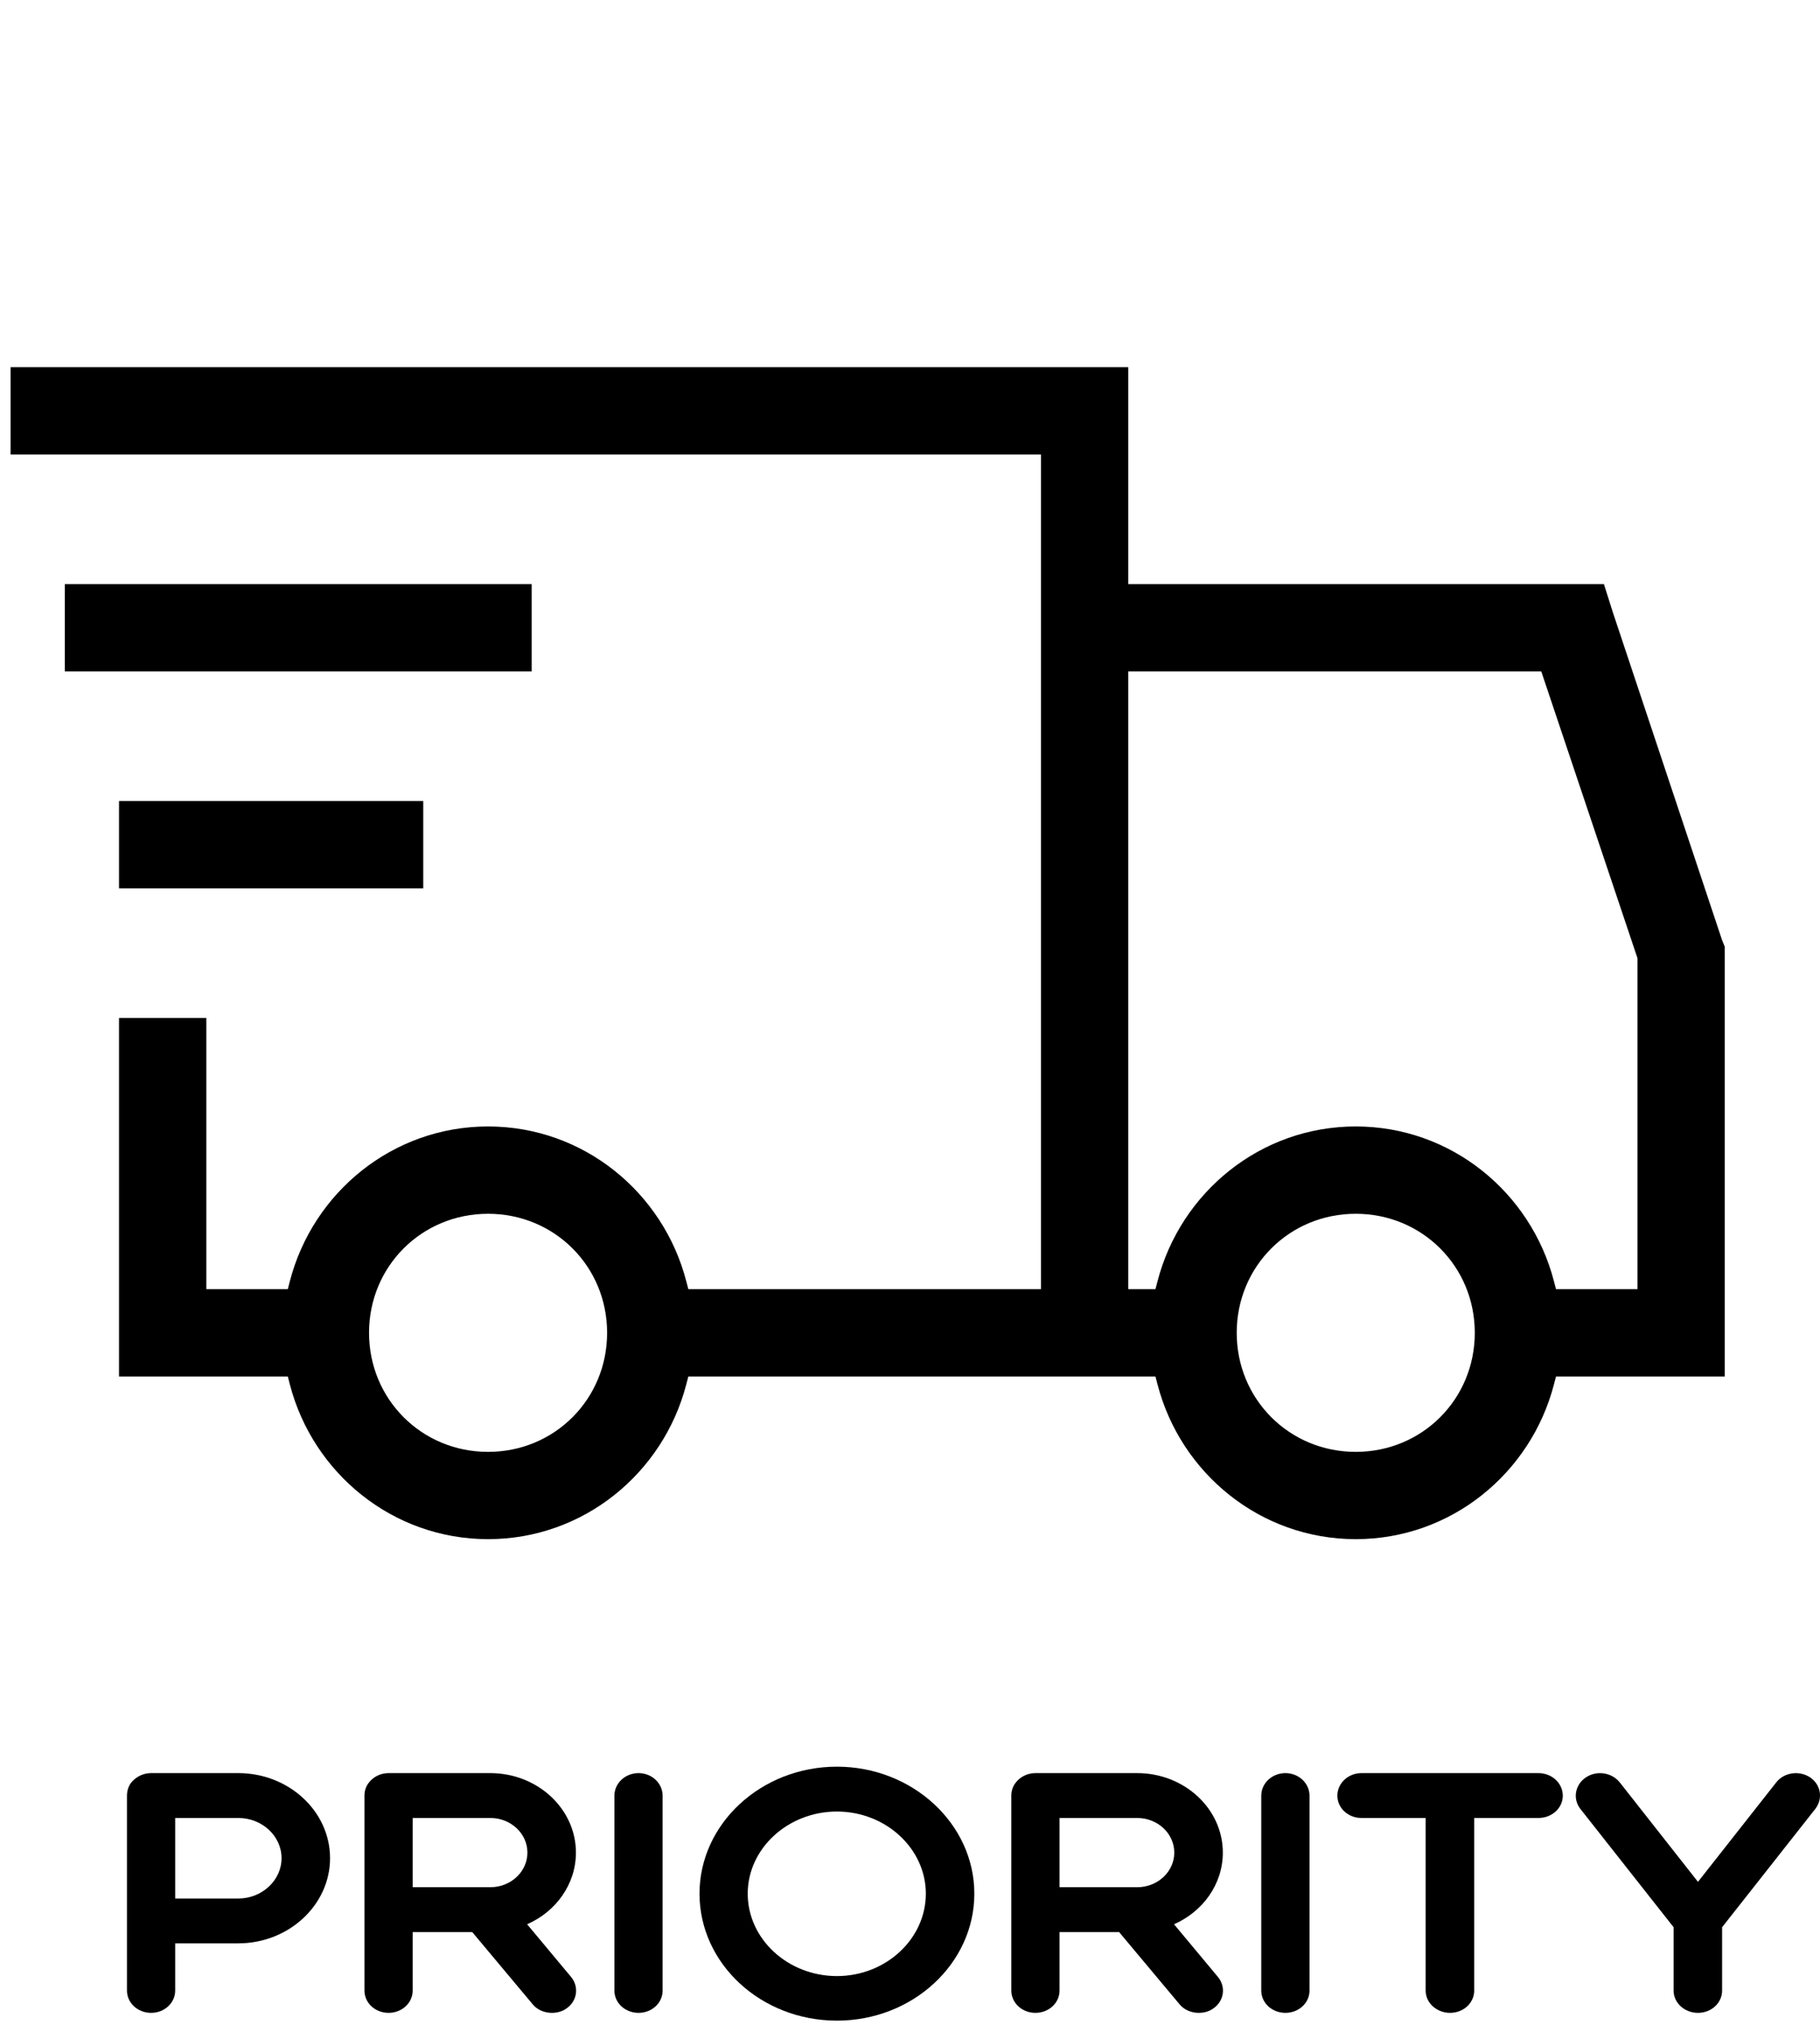<svg xmlns="http://www.w3.org/2000/svg" width="100%" height="100%" viewBox="0 0 43 48">
    <title>Priority Shipping</title>
    <path
        d="M5.629 41.889H3.57C3.384 41.889 3.227 41.972 3.117 42.093C3.041 42.181 3 42.295 3 42.422V47.027C3 47.319 3.254 47.553 3.57 47.553C3.885 47.553 4.139 47.319 4.139 47.027V45.911H5.629C6.823 45.911 7.798 45.004 7.798 43.9C7.798 42.79 6.823 41.889 5.629 41.889ZM5.629 44.852H4.139V42.949H5.629C6.192 42.949 6.652 43.374 6.652 43.9C6.652 44.42 6.192 44.852 5.629 44.852Z"
        fill="currentColor" />
    <path
        d="M12.454 45.46C13.134 45.162 13.607 44.515 13.607 43.767C13.607 42.733 12.701 41.889 11.583 41.889H9.18C8.981 41.889 8.81 41.985 8.707 42.124C8.645 42.207 8.611 42.308 8.611 42.422V47.027C8.611 47.319 8.865 47.553 9.18 47.553C9.496 47.553 9.75 47.319 9.75 47.027V45.644H11.157L12.585 47.35C12.695 47.484 12.866 47.553 13.038 47.553C13.161 47.553 13.285 47.522 13.388 47.446C13.642 47.268 13.683 46.932 13.491 46.703L12.454 45.46ZM9.75 42.949H11.583C12.07 42.949 12.461 43.317 12.461 43.767C12.461 44.217 12.07 44.585 11.583 44.585C11.569 44.585 11.445 44.585 11.438 44.585C11.432 44.585 11.432 44.585 11.432 44.585H9.75V42.949ZM11.438 44.585C11.432 44.585 11.432 44.585 11.432 44.585C11.445 44.585 11.452 44.585 11.438 44.585Z"
        fill="currentColor" />
    <path
        d="M15.086 41.889C14.77 41.889 14.516 42.13 14.516 42.422V47.027C14.516 47.319 14.77 47.553 15.086 47.553C15.402 47.553 15.655 47.319 15.655 47.027V42.422C15.655 42.13 15.402 41.889 15.086 41.889Z"
        fill="currentColor" />
    <path
        d="M23.02 44.737C23.02 43.088 21.558 41.737 19.774 41.737C17.982 41.737 16.527 43.088 16.527 44.737C16.527 46.393 17.982 47.737 19.774 47.737C21.558 47.737 23.02 46.393 23.02 44.737ZM19.774 46.684C18.614 46.684 17.666 45.809 17.666 44.737C17.666 43.672 18.614 42.797 19.774 42.797C20.927 42.797 21.874 43.672 21.874 44.737C21.874 45.809 20.927 46.684 19.774 46.684Z"
        fill="currentColor" />
    <path
        d="M27.738 45.46C28.417 45.162 28.891 44.515 28.891 43.767C28.891 42.733 27.985 41.889 26.866 41.889H24.463C24.264 41.889 24.093 41.985 23.99 42.124C23.928 42.207 23.894 42.308 23.894 42.422V47.027C23.894 47.319 24.148 47.553 24.463 47.553C24.779 47.553 25.033 47.319 25.033 47.027V45.644H26.44L27.868 47.35C27.978 47.484 28.149 47.553 28.321 47.553C28.445 47.553 28.568 47.522 28.671 47.446C28.925 47.268 28.966 46.932 28.774 46.703L27.738 45.46ZM25.033 42.949H26.866C27.353 42.949 27.744 43.317 27.744 43.767C27.744 44.217 27.353 44.585 26.866 44.585C26.852 44.585 26.729 44.585 26.722 44.585C26.715 44.585 26.715 44.585 26.715 44.585H25.033V42.949ZM26.722 44.585C26.715 44.585 26.715 44.585 26.715 44.585C26.729 44.585 26.735 44.585 26.722 44.585Z"
        fill="currentColor" />
    <path
        d="M30.369 41.889C30.053 41.889 29.799 42.13 29.799 42.422V47.027C29.799 47.319 30.053 47.553 30.369 47.553C30.685 47.553 30.939 47.319 30.939 47.027V42.422C30.939 42.13 30.685 41.889 30.369 41.889Z"
        fill="currentColor" />
    <path
        d="M36.347 41.889H32.166C31.851 41.889 31.597 42.13 31.597 42.422C31.597 42.714 31.851 42.949 32.166 42.949H33.683V47.027C33.683 47.319 33.944 47.553 34.26 47.553C34.576 47.553 34.83 47.319 34.83 47.027V42.949H36.347C36.669 42.949 36.923 42.714 36.923 42.422C36.923 42.13 36.669 41.889 36.347 41.889Z"
        fill="currentColor" />
    <path
        d="M42.767 41.991C42.513 41.82 42.149 41.87 41.964 42.111L40.117 44.458L38.271 42.111C38.079 41.87 37.722 41.82 37.468 41.991C37.214 42.162 37.152 42.492 37.337 42.733L39.541 45.53V47.027C39.541 47.319 39.801 47.553 40.117 47.553C40.433 47.553 40.687 47.319 40.687 47.027V45.53L42.89 42.733C43.076 42.492 43.021 42.162 42.767 41.991Z"
        fill="currentColor" />
    <path
        d="M24.594 10.987V10.737H24.344H0.25V8.675H26.656V13.55V13.8H26.906H37.895L38.118 14.505L38.118 14.505L38.12 14.509L40.682 22.197L40.684 22.204L40.687 22.211L40.75 22.367V32.519H36.956H36.763L36.714 32.706C36.17 34.803 34.285 36.362 32.031 36.362C29.778 36.362 27.892 34.803 27.348 32.706L27.299 32.519H27.106H16.456H16.263L16.214 32.706C15.67 34.803 13.785 36.362 11.531 36.362C9.278 36.362 7.392 34.803 6.848 32.706L6.8 32.519H6.606H2.812V24.05H4.875V30.206V30.456H5.125H6.606H6.8L6.848 30.269C7.392 28.171 9.278 26.612 11.531 26.612C13.785 26.612 15.67 28.171 16.214 30.269L16.263 30.456H16.456H24.344H24.594V30.206V10.987ZM26.906 15.862H26.656V16.112V30.206V30.456H26.906H27.106H27.299L27.348 30.269C27.892 28.171 29.778 26.612 32.031 26.612C34.285 26.612 36.17 28.171 36.714 30.269L36.763 30.456H36.956H38.438H38.688V30.206V22.679V22.638L38.675 22.599L36.472 16.033L36.415 15.862H36.235H26.906ZM12.562 15.862H1.531V13.8H12.562V15.862ZM10 20.987H2.812V18.925H10V20.987ZM14.344 31.487C14.344 29.918 13.101 28.675 11.531 28.675C9.962 28.675 8.719 29.918 8.719 31.487C8.719 33.056 9.962 34.3 11.531 34.3C13.101 34.3 14.344 33.056 14.344 31.487ZM34.844 31.487C34.844 29.918 33.6 28.675 32.031 28.675C30.462 28.675 29.219 29.918 29.219 31.487C29.219 33.056 30.462 34.3 32.031 34.3C33.6 34.3 34.844 33.056 34.844 31.487Z"
        fill="currentColor" />
</svg>